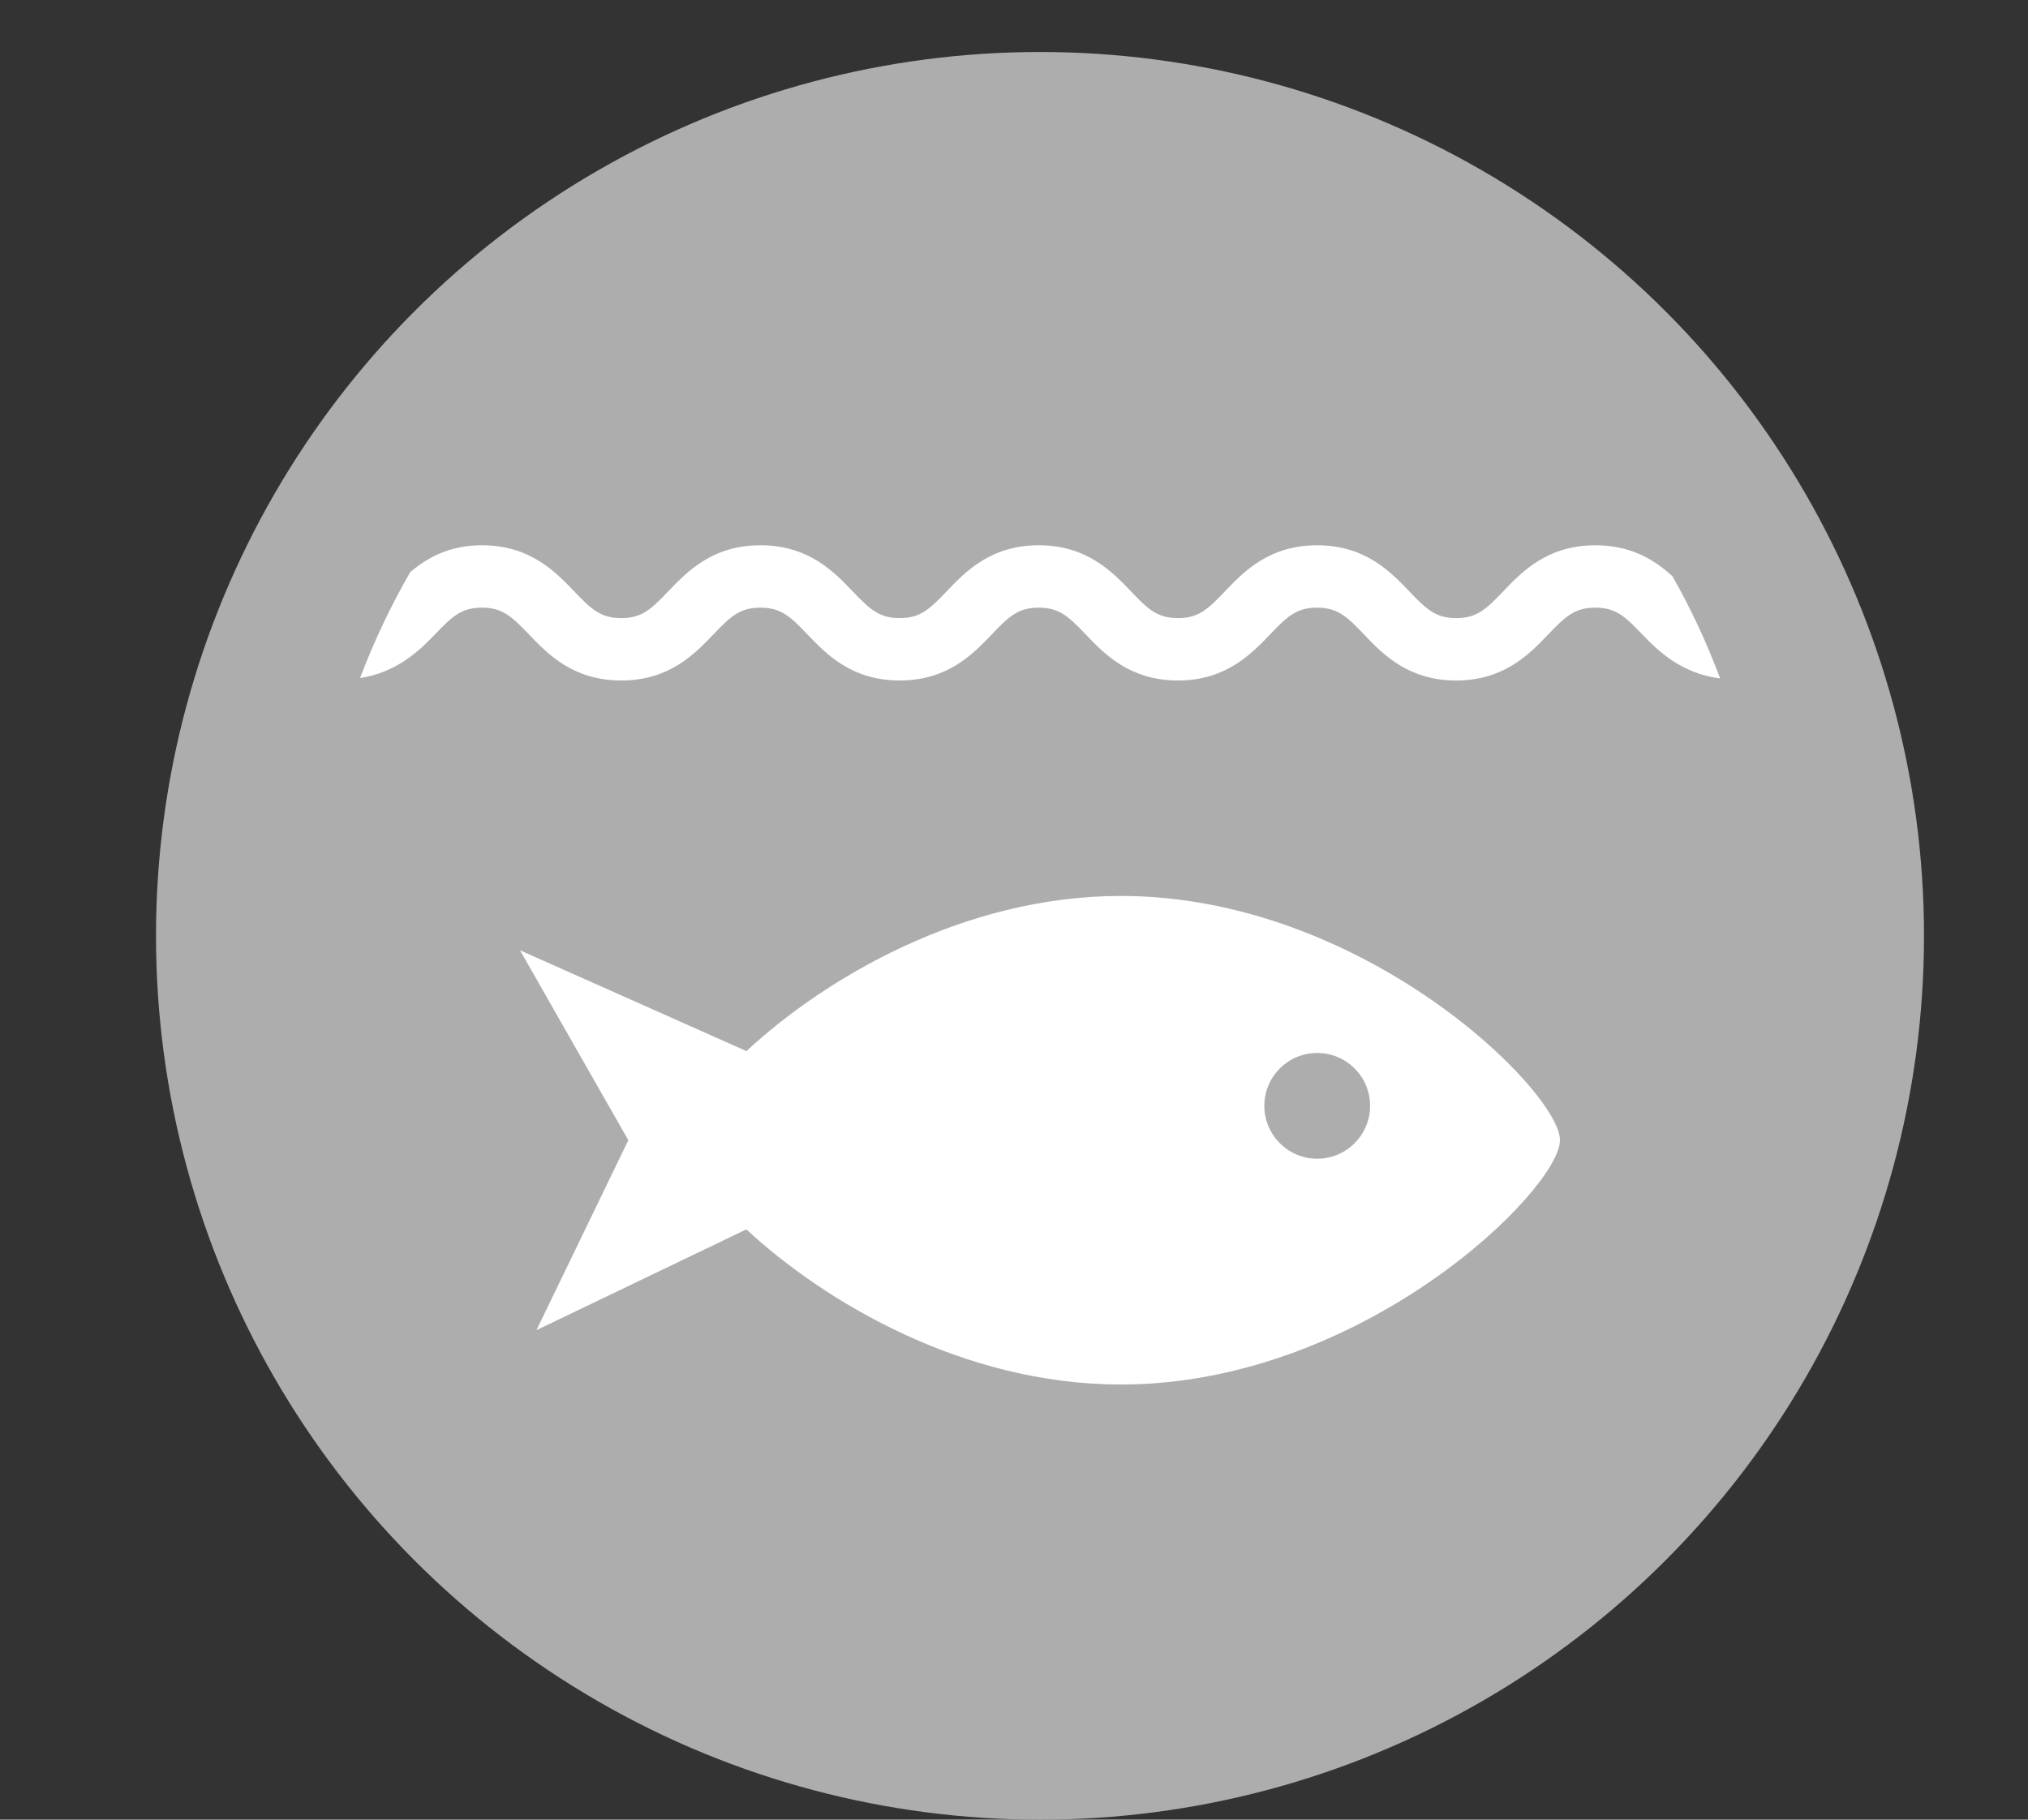 <?xml version="1.0" encoding="utf-8"?>
<!-- Generator: Adobe Illustrator 26.2.1, SVG Export Plug-In . SVG Version: 6.00 Build 0)  -->
<svg version="1.1" id="Ebene_1" xmlns="http://www.w3.org/2000/svg" xmlns:xlink="http://www.w3.org/1999/xlink" x="0px" y="0px"
	 viewBox="0 0 39 35" style="enable-background:new 0 0 39 35;" xml:space="preserve">
<rect x="0" y="0" width="39" height="35" fill="#333333" stroke="none"/>
<style type="text/css">
	.st0{fill:none;}
	.st1{fill-rule:evenodd;clip-rule:evenodd;fill:#ADADAD;}
	.st2{fill:#FFFFFF;}
</style>
<rect class="st0" width="39" height="35"/>
<circle class="st1" cx="20" cy="18" r="17"/>
<path class="st0" d="M25.331,20.253c-0.561,0-1.017,0.455-1.017,1.017c0,0.561,0.456,1.017,1.017,1.017
	c0.562,0,1.017-0.456,1.017-1.017C26.348,20.708,25.893,20.253,25.331,20.253z"/>
<path class="st0" d="M21.556,26.629c-3.052,0-5.718-1.608-7.202-2.984l-4.037,1.939l1.767-3.654L10,18.278l4.354,1.939
	c1.484-1.376,4.149-2.984,7.202-2.984c4.664,0,8.444,3.758,8.444,4.698C30,22.871,26.219,26.629,21.556,26.629z"/>
<path class="st2" d="M32.162,11.083c-0.333-0.304-0.783-0.595-1.482-0.595c-0.926,0-1.415,0.512-1.772,0.886
	c-0.332,0.348-0.51,0.515-0.904,0.515s-0.572-0.168-0.904-0.516c-0.356-0.373-0.846-0.885-1.771-0.885
	c-0.926,0-1.415,0.512-1.772,0.886c-0.332,0.348-0.51,0.515-0.904,0.515c-0.396,0-0.573-0.168-0.905-0.516
	c-0.357-0.373-0.847-0.885-1.772-0.885c-0.925,0-1.414,0.512-1.771,0.886c-0.332,0.348-0.509,0.515-0.903,0.515
	c-0.396,0-0.572-0.168-0.905-0.515c-0.357-0.374-0.847-0.886-1.773-0.886c-0.926,0-1.415,0.512-1.772,0.885
	c-0.332,0.348-0.51,0.516-0.905,0.516c-0.396,0-0.573-0.168-0.906-0.516c-0.357-0.373-0.847-0.885-1.772-0.885
	c-0.635,0-1.056,0.244-1.379,0.516c-0.375,0.648-0.697,1.329-0.966,2.038c0.704-0.109,1.13-0.516,1.439-0.838
	c0.333-0.348,0.51-0.516,0.905-0.516s0.572,0.168,0.905,0.515c0.357,0.374,0.847,0.886,1.773,0.886c0.926,0,1.415-0.512,1.772-0.885
	c0.332-0.348,0.51-0.516,0.905-0.516c0.396,0,0.573,0.168,0.906,0.516c0.357,0.373,0.847,0.885,1.772,0.885
	c0.925,0,1.414-0.512,1.771-0.886c0.332-0.348,0.509-0.515,0.903-0.515c0.396,0,0.573,0.168,0.905,0.516
	c0.357,0.373,0.847,0.885,1.772,0.885s1.414-0.512,1.771-0.885c0.332-0.348,0.51-0.516,0.905-0.516c0.395,0,0.571,0.167,0.903,0.515
	c0.356,0.374,0.846,0.886,1.771,0.886s1.414-0.512,1.771-0.885c0.332-0.348,0.51-0.516,0.905-0.516c0.396,0,0.573,0.168,0.906,0.516
	c0.317,0.331,0.758,0.751,1.496,0.846C32.824,12.367,32.519,11.709,32.162,11.083z M21.556,17.233c-3.052,0-5.718,1.608-7.202,2.984
	L10,18.278l2.083,3.653l-1.767,3.654l4.037-1.939c1.484,1.376,4.15,2.984,7.202,2.984c4.664,0,8.444-3.758,8.444-4.698
	C30,20.992,26.219,17.233,21.556,17.233z M25.331,22.287c-0.561,0-1.017-0.456-1.017-1.017c0-0.562,0.456-1.017,1.017-1.017
	c0.562,0,1.017,0.455,1.017,1.017C26.348,21.831,25.892,22.287,25.331,22.287z"/>
</svg>
